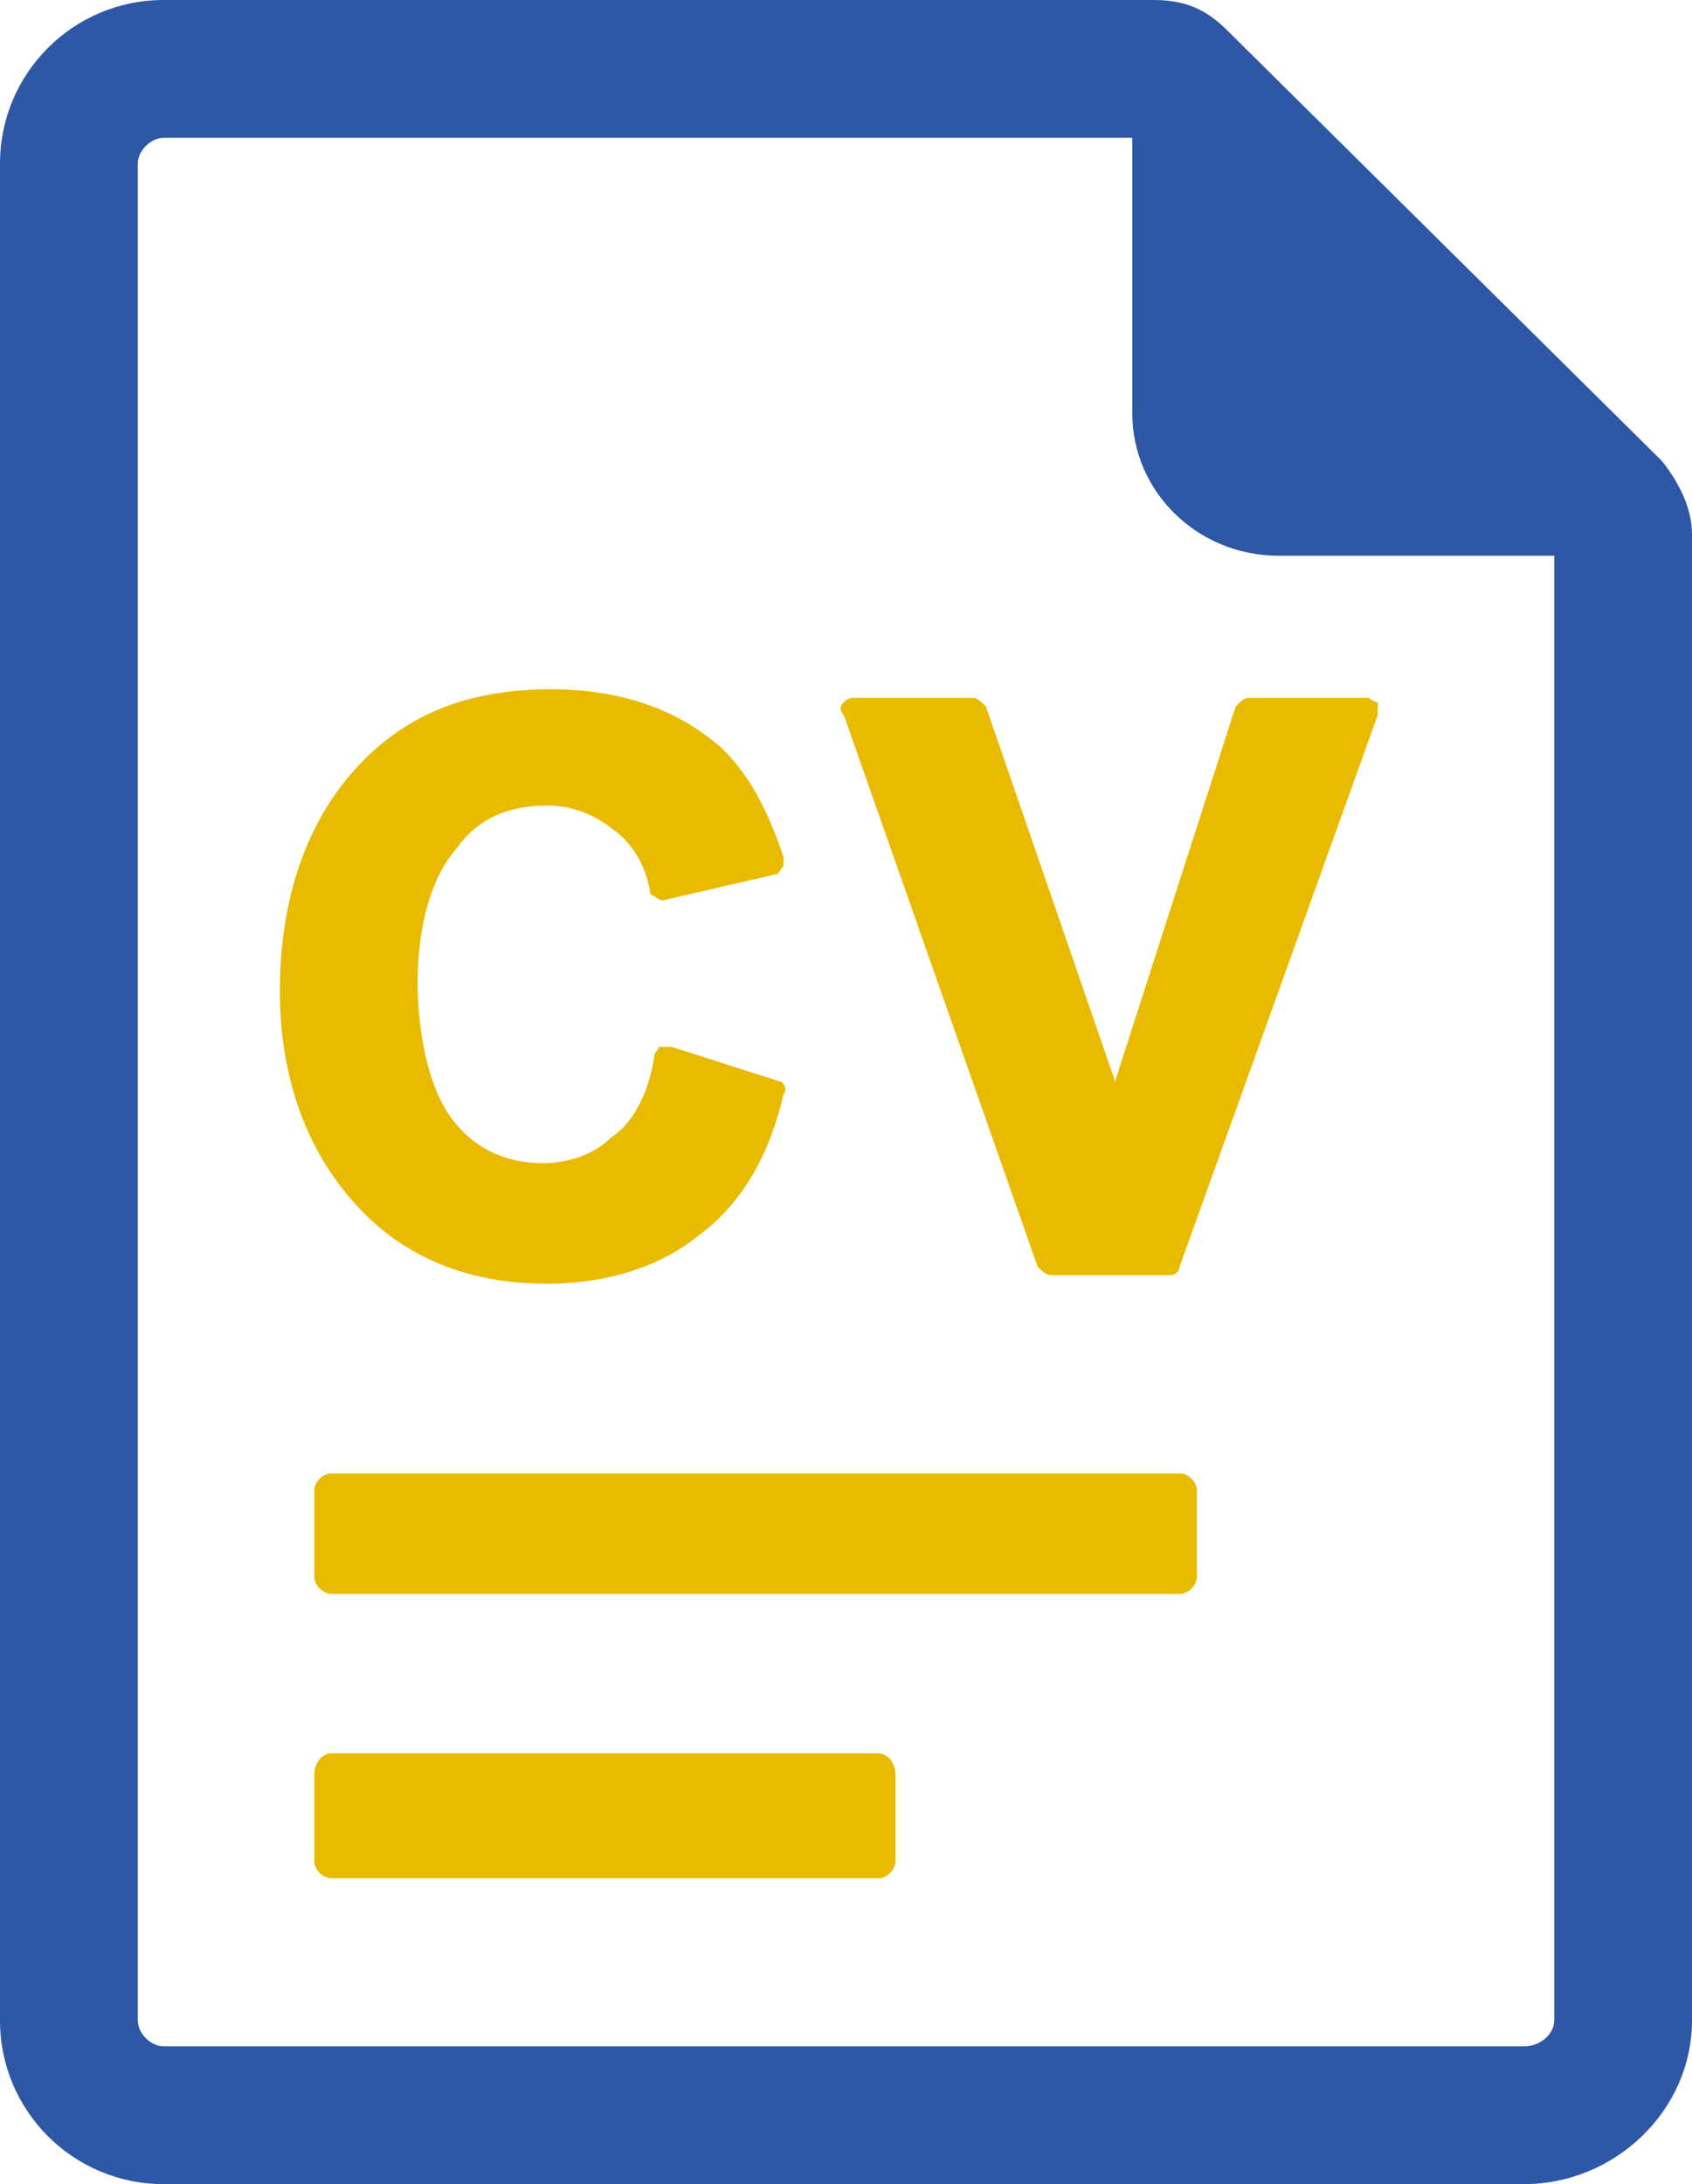 <?xml version="1.0" encoding="UTF-8" standalone="no"?><svg xmlns="http://www.w3.org/2000/svg" xmlns:xlink="http://www.w3.org/1999/xlink" clip-rule="evenodd" fill="#000000" fill-rule="evenodd" height="507" image-rendering="optimizeQuality" preserveAspectRatio="xMidYMid meet" shape-rendering="geometricPrecision" text-rendering="geometricPrecision" version="1" viewBox="59.0 2.0 393.0 507.0" width="393" zoomAndPan="magnify"><g><g><path d="M0 0H511V511H0z" fill="none"/><g id="change1_1"><path d="M97 2l230 0c7,0 12,2 17,7l101 100c4,5 7,11 7,17l0 345c0,21 -18,38 -39,38l-316 0c-21,0 -38,-17 -38,-38l0 -431c0,-21 17,-38 38,-38zm323 129l-64 0c-19,0 -34,-15 -34,-33l0 -64 -225 0c-3,0 -6,3 -6,6l0 431c0,3 3,6 6,6l316 0c4,0 7,-3 7,-6l0 -340z" fill="#2e58a6"/></g><g id="change2_1"><path d="M136 344l197 0c2,0 4,2 4,4l0 20c0,2 -2,4 -4,4l-197 0c-2,0 -4,-2 -4,-4l0 -20c0,-2 2,-4 4,-4zm79 -99l25 8c1,0 2,2 1,3 -3,13 -9,25 -20,33 -10,8 -23,11 -35,11 -18,0 -33,-6 -44,-18 -13,-14 -18,-32 -18,-50 0,-19 5,-38 18,-52 12,-13 27,-18 45,-18 15,0 29,4 40,14 7,7 11,16 14,25 0,1 0,2 0,2 -1,1 -1,2 -2,2l-26 6c0,0 -1,0 -2,-1 0,0 -1,0 -1,-1 -1,-6 -4,-11 -8,-14 -5,-4 -10,-6 -16,-6 -9,0 -16,3 -21,10 -7,8 -9,21 -9,31 0,10 2,25 9,33 5,6 12,9 20,9 6,0 12,-2 16,-6 6,-4 9,-12 10,-19 0,-1 1,-1 1,-2 1,0 2,0 3,0zm103 8l28 -87c1,-1 2,-2 3,-2l28 0c0,0 1,1 2,1 0,1 0,2 0,3l-46 128c0,1 -1,2 -2,2l-28 0c-1,0 -2,-1 -3,-2l-45 -128c-1,-1 -1,-2 0,-3 0,0 1,-1 2,-1l28 0c1,0 2,1 3,2l30 87zm-182 156l127 0c2,0 4,2 4,5l0 20c0,2 -2,4 -4,4l-127 0c-2,0 -4,-2 -4,-4l0 -20c0,-3 2,-5 4,-5z" fill="#e9bb00"/></g></g></g></svg>